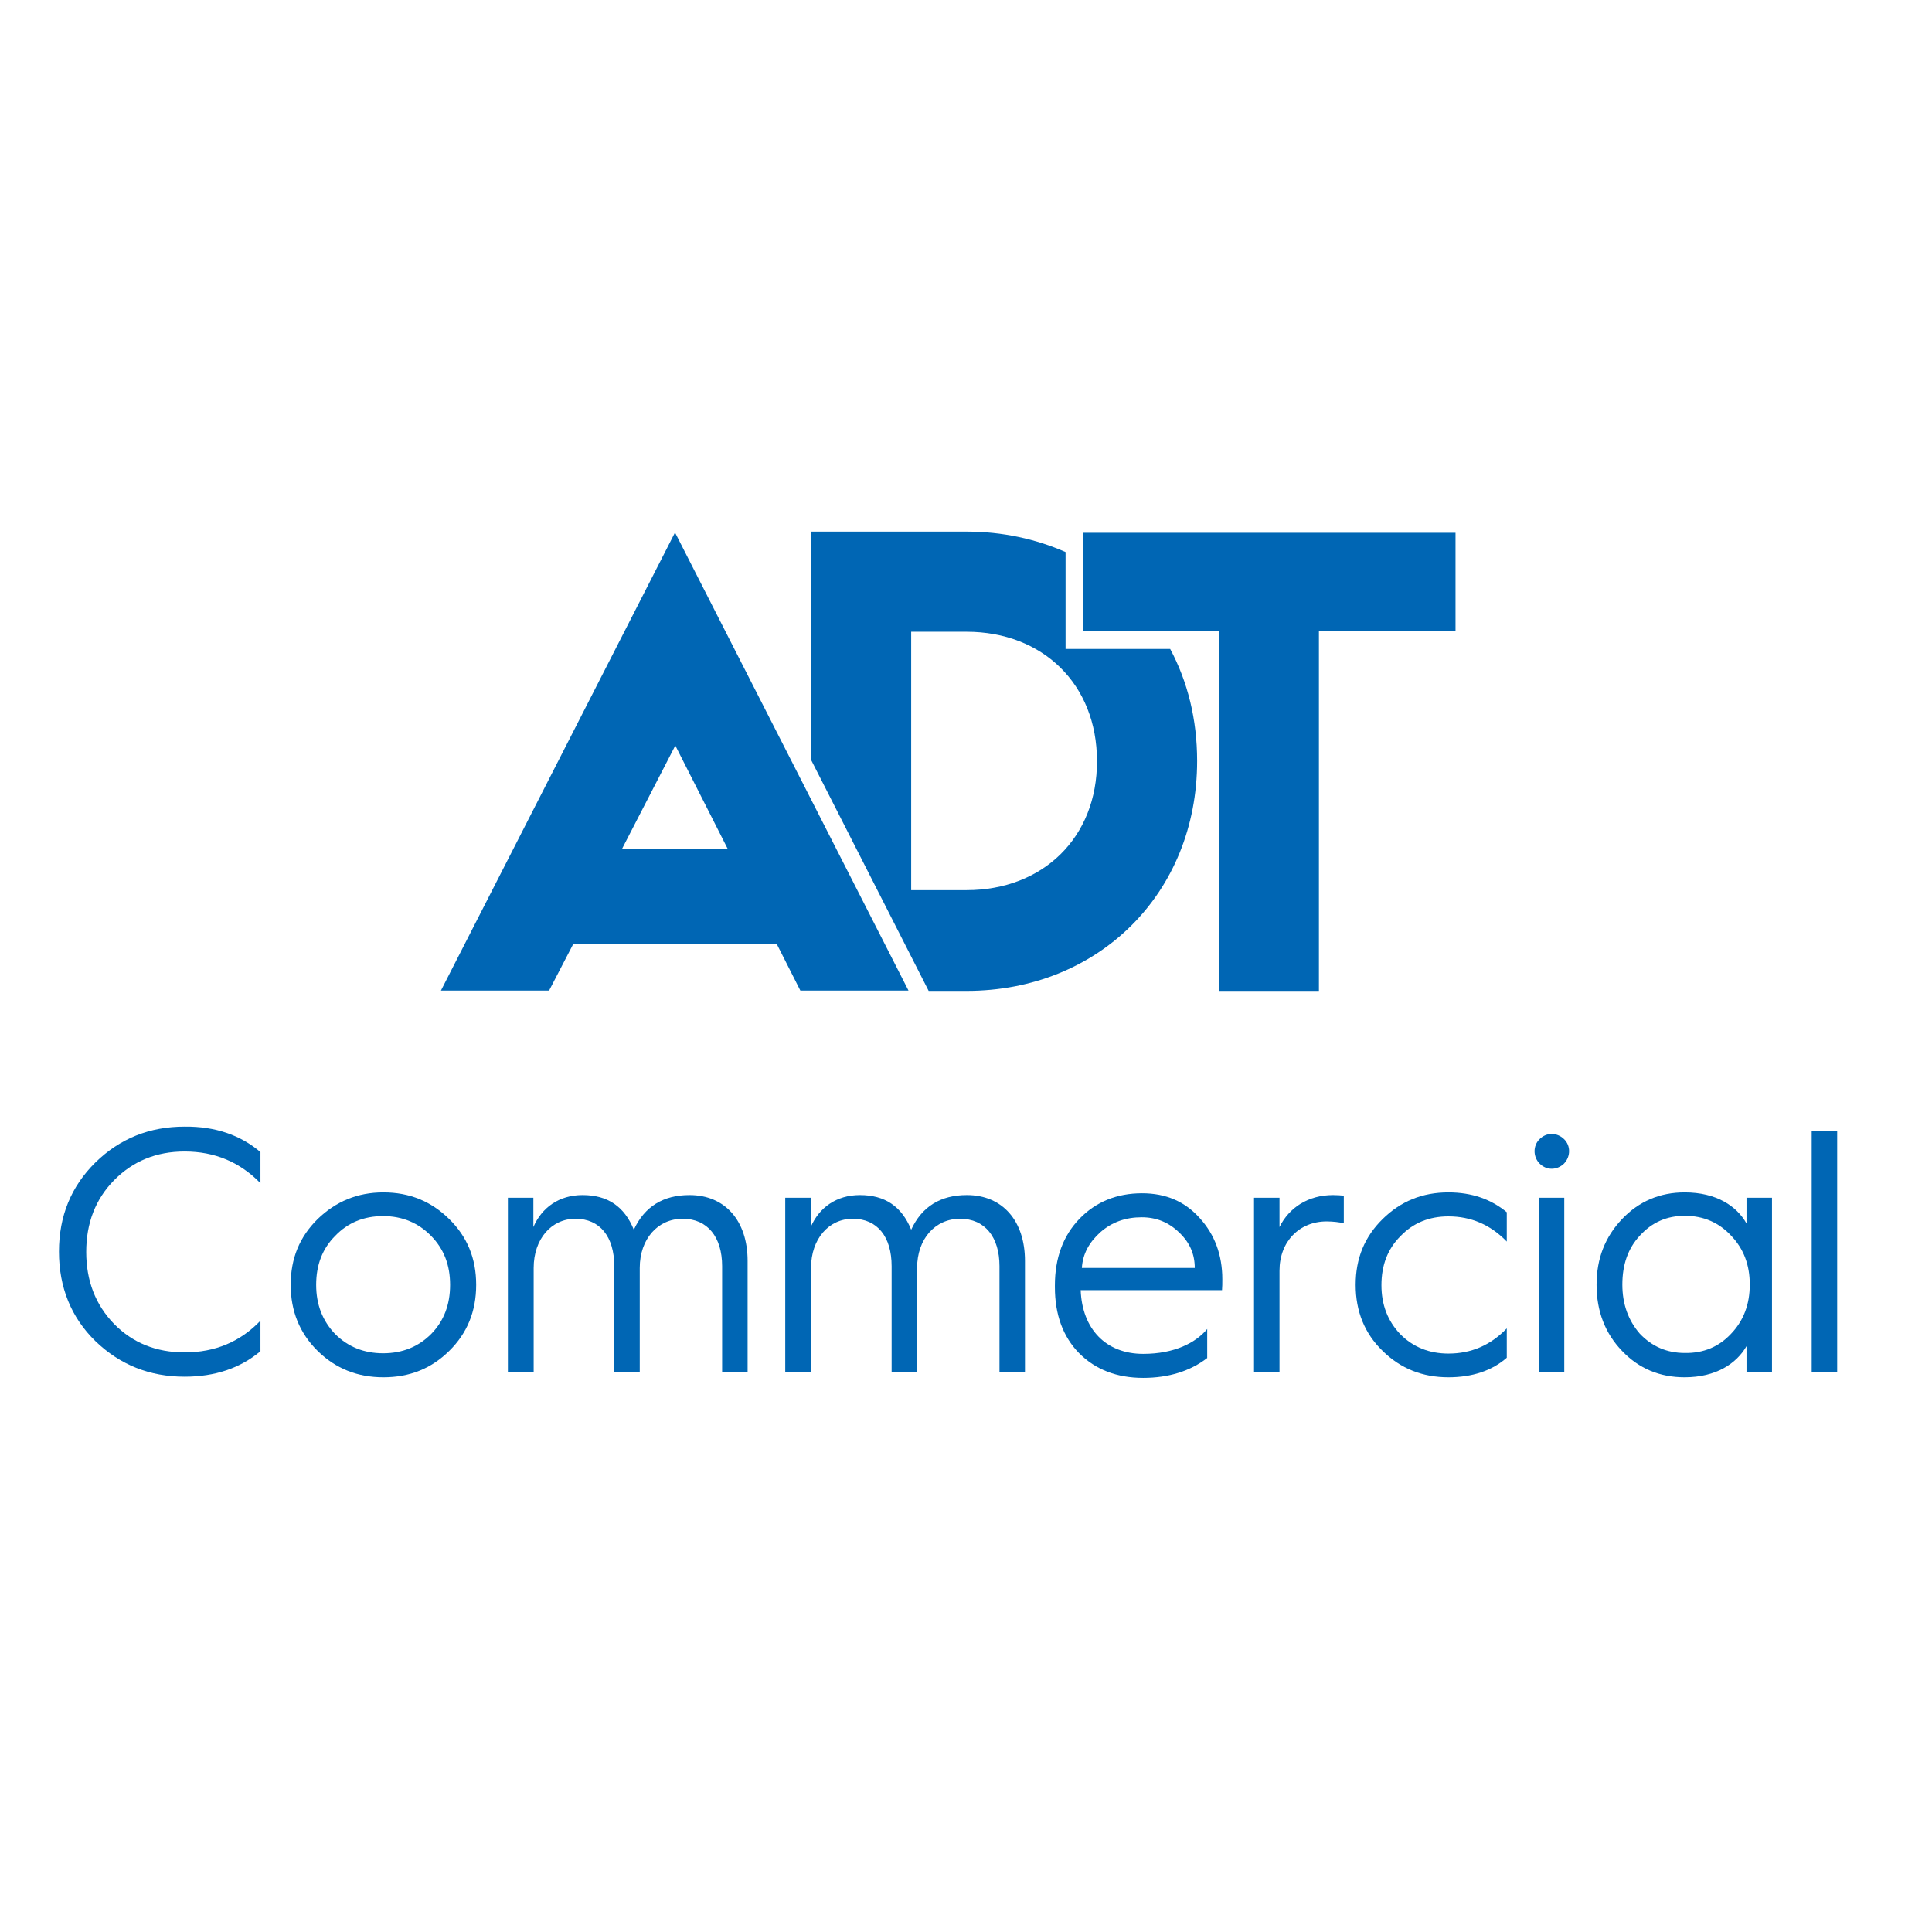 <?xml version="1.0" encoding="utf-8"?>
<!-- Generator: Adobe Illustrator 19.2.1, SVG Export Plug-In . SVG Version: 6.00 Build 0)  -->
<svg version="1.1" id="layer" xmlns="http://www.w3.org/2000/svg" xmlns:xlink="http://www.w3.org/1999/xlink" x="0px" y="0px"
	 viewBox="0 0 652 652" style="enable-background:new 0 0 652 652;" xml:space="preserve">
<style type="text/css">
	.st0{fill:#0066B4;}
</style>
<g>
	<path class="st0" d="M87.9,388.8v10.5c-6.9-7.1-15.4-10.7-25.6-10.7c-9.6,0-17.5,3.3-23.8,9.7c-6.3,6.4-9.4,14.5-9.4,24.2
		c0,9.7,3.1,17.8,9.4,24.3c6.3,6.4,14.2,9.6,23.8,9.6c10.3,0,18.8-3.6,25.6-10.7V456c-6.8,5.7-15.3,8.6-25.6,8.6
		c-11.8,0-21.8-4-30.1-12c-8.2-8-12.3-18.2-12.3-30.2c0-12,4.1-22,12.3-30.1c8.3-8.1,18.3-12.1,30.1-12.1
		C72.7,380.1,81.2,383.1,87.9,388.8"/>
	<path class="st0" d="M106.7,433.6c0,6.6,2.1,12.1,6.4,16.6c4.3,4.3,9.7,6.5,16.2,6.5c6.5,0,11.9-2.2,16.2-6.5
		c4.3-4.4,6.4-9.9,6.4-16.6c0-6.7-2.1-12.1-6.4-16.5c-4.3-4.4-9.7-6.7-16.2-6.7c-6.5,0-11.9,2.2-16.2,6.7
		C108.8,421.4,106.7,426.9,106.7,433.6 M98.1,433.6c0-8.9,3-16.2,9.1-22.2c6.1-5.9,13.4-9,22.2-9c8.8,0,16.1,3,22.2,9
		c6.1,6,9.1,13.3,9.1,22.2c0,8.9-3,16.3-9.1,22.3c-6.1,6-13.4,8.9-22.2,8.9c-8.7,0-16.1-2.9-22.2-8.9
		C101.1,449.9,98.1,442.4,98.1,433.6"/>
	<path class="st0" d="M171.4,463v-58.8h8.6v9.9c2.8-6.5,8.6-10.8,16.6-10.8c8.4,0,14.1,3.8,17.3,11.7c3.6-7.8,9.9-11.7,18.8-11.7
		c12,0,19.6,8.7,19.6,22.2V463h-8.6v-35.7c0-9.8-4.9-16-13.3-16c-8.4,0-14.5,6.8-14.5,16.6V463h-8.6v-35.7c0-9.9-4.8-16-13.1-16
		c-8.1,0-14.1,6.8-14.1,16.6V463H171.4z"/>
	<path class="st0" d="M265,463v-58.8h8.6v9.9c2.8-6.5,8.6-10.8,16.6-10.8c8.4,0,14.1,3.8,17.3,11.7c3.6-7.8,9.9-11.7,18.8-11.7
		c12,0,19.6,8.7,19.6,22.2V463h-8.6v-35.7c0-9.8-4.9-16-13.3-16c-8.4,0-14.5,6.8-14.5,16.6V463h-8.6v-35.7c0-9.9-4.8-16-13.1-16
		c-8.1,0-14.1,6.8-14.1,16.6V463H265z"/>
	<path class="st0" d="M403.2,427.9c0-4.7-1.7-8.6-5.3-12c-3.5-3.4-7.7-5.1-12.6-5.1c-5.4,0-10,1.6-13.9,5c-3.8,3.4-6,7.3-6.3,12.1
		H403.2z M356,433.8c0-9.3,2.8-16.8,8.3-22.5c5.5-5.7,12.6-8.6,21.1-8.6c8.1,0,14.5,2.8,19.5,8.4c5,5.5,7.6,12.4,7.6,20.6
		c0,1.3,0,2.6-0.1,3.7h-47.7c0.5,13.1,8.5,21.5,21.1,21.5c10.6,0,17.8-3.8,21.6-8.4v9.8c-5.7,4.4-13,6.7-21.6,6.7
		c-8.9,0-16.1-2.8-21.6-8.3c-5.5-5.6-8.2-13.1-8.2-22.3V433.8z"/>
	<path class="st0" d="M423.2,463v-58.8h8.6v9.9c3.2-6.5,9.6-10.8,18.1-10.8c1.3,0,2.6,0.1,3.6,0.2v9.3c-1.5-0.3-3.5-0.6-5.8-0.6
		c-9.2,0-15.9,6.8-15.9,16.6V463H423.2z"/>
	<path class="st0" d="M508.5,409.1v9.9c-5.5-5.7-12.1-8.5-19.7-8.5c-6.5,0-11.9,2.2-16.2,6.7c-4.3,4.3-6.4,9.8-6.4,16.5
		c0,6.6,2.1,12.1,6.4,16.6c4.3,4.3,9.7,6.5,16.2,6.5c7.7,0,14.2-2.8,19.7-8.5v9.9c-5,4.4-11.7,6.6-19.7,6.6
		c-8.7,0-16.1-2.9-22.2-8.9c-6.1-5.9-9.1-13.4-9.1-22.3c0-8.9,3-16.2,9.1-22.2c6.1-6,13.4-9,22.2-9
		C496.7,402.4,503.2,404.7,508.5,409.1"/>
	<path class="st0" d="M519.3,404.2h8.6V463h-8.6V404.2z M519.6,392.7c-2.3-2.3-2.3-6.1,0-8.3c2.3-2.3,5.8-2.3,8.2,0
		c2.3,2.2,2.3,5.9,0,8.3C525.4,395,521.9,395,519.6,392.7"/>
	<path class="st0" d="M584.2,450.1c4.2-4.4,6.3-9.9,6.3-16.6c0-6.7-2.1-12.1-6.3-16.5c-4.1-4.4-9.3-6.7-15.6-6.7
		c-6.1,0-11.1,2.2-15.2,6.7c-4,4.3-5.9,9.8-5.9,16.5c0,6.6,2,12.1,5.9,16.6c4.1,4.3,9.1,6.5,15.2,6.5
		C574.9,456.7,580.1,454.5,584.2,450.1 M589.4,412.9v-8.7h8.6V463h-8.6v-8.7c-3.4,5.9-10.3,10.5-20.9,10.5c-8.3,0-15.4-2.9-21.1-8.9
		c-5.7-5.9-8.6-13.4-8.6-22.3c0-8.9,2.9-16.2,8.6-22.2c5.7-6,12.8-9,21.1-9C579.2,402.4,586.1,407,589.4,412.9"/>
</g>
<rect x="611.4" y="381.7" class="st0" width="8.6" height="81.3"/>
<polygon class="st0" points="491.2,179.8 365.6,179.8 365.6,213 411.3,213 411.3,334.4 445.1,334.4 445.1,213 491.2,213 "/>
<g>
	<path class="st0" d="M326.2,300.4h-18.7v-87.2h18.7c25.7,0,44,17.7,44,43.6C370.3,282.7,351.9,300.4,326.2,300.4 M394.9,219h-35.3
		v-32.7c-10-4.4-21.3-6.9-33.4-6.9h-52.5v77l39.7,78h12.8c44.5,0,77.8-32.9,77.8-77.6C404,242.8,400.8,230,394.9,219"/>
</g>
<path class="st0" d="M227.9,251.6l17.7,34.9h-35.7L227.9,251.6z M262.1,318.5l8,15.8h36.5l-78.8-154.6l-79,154.6h36.5l8.2-15.8
	H262.1z"/>
</svg>
